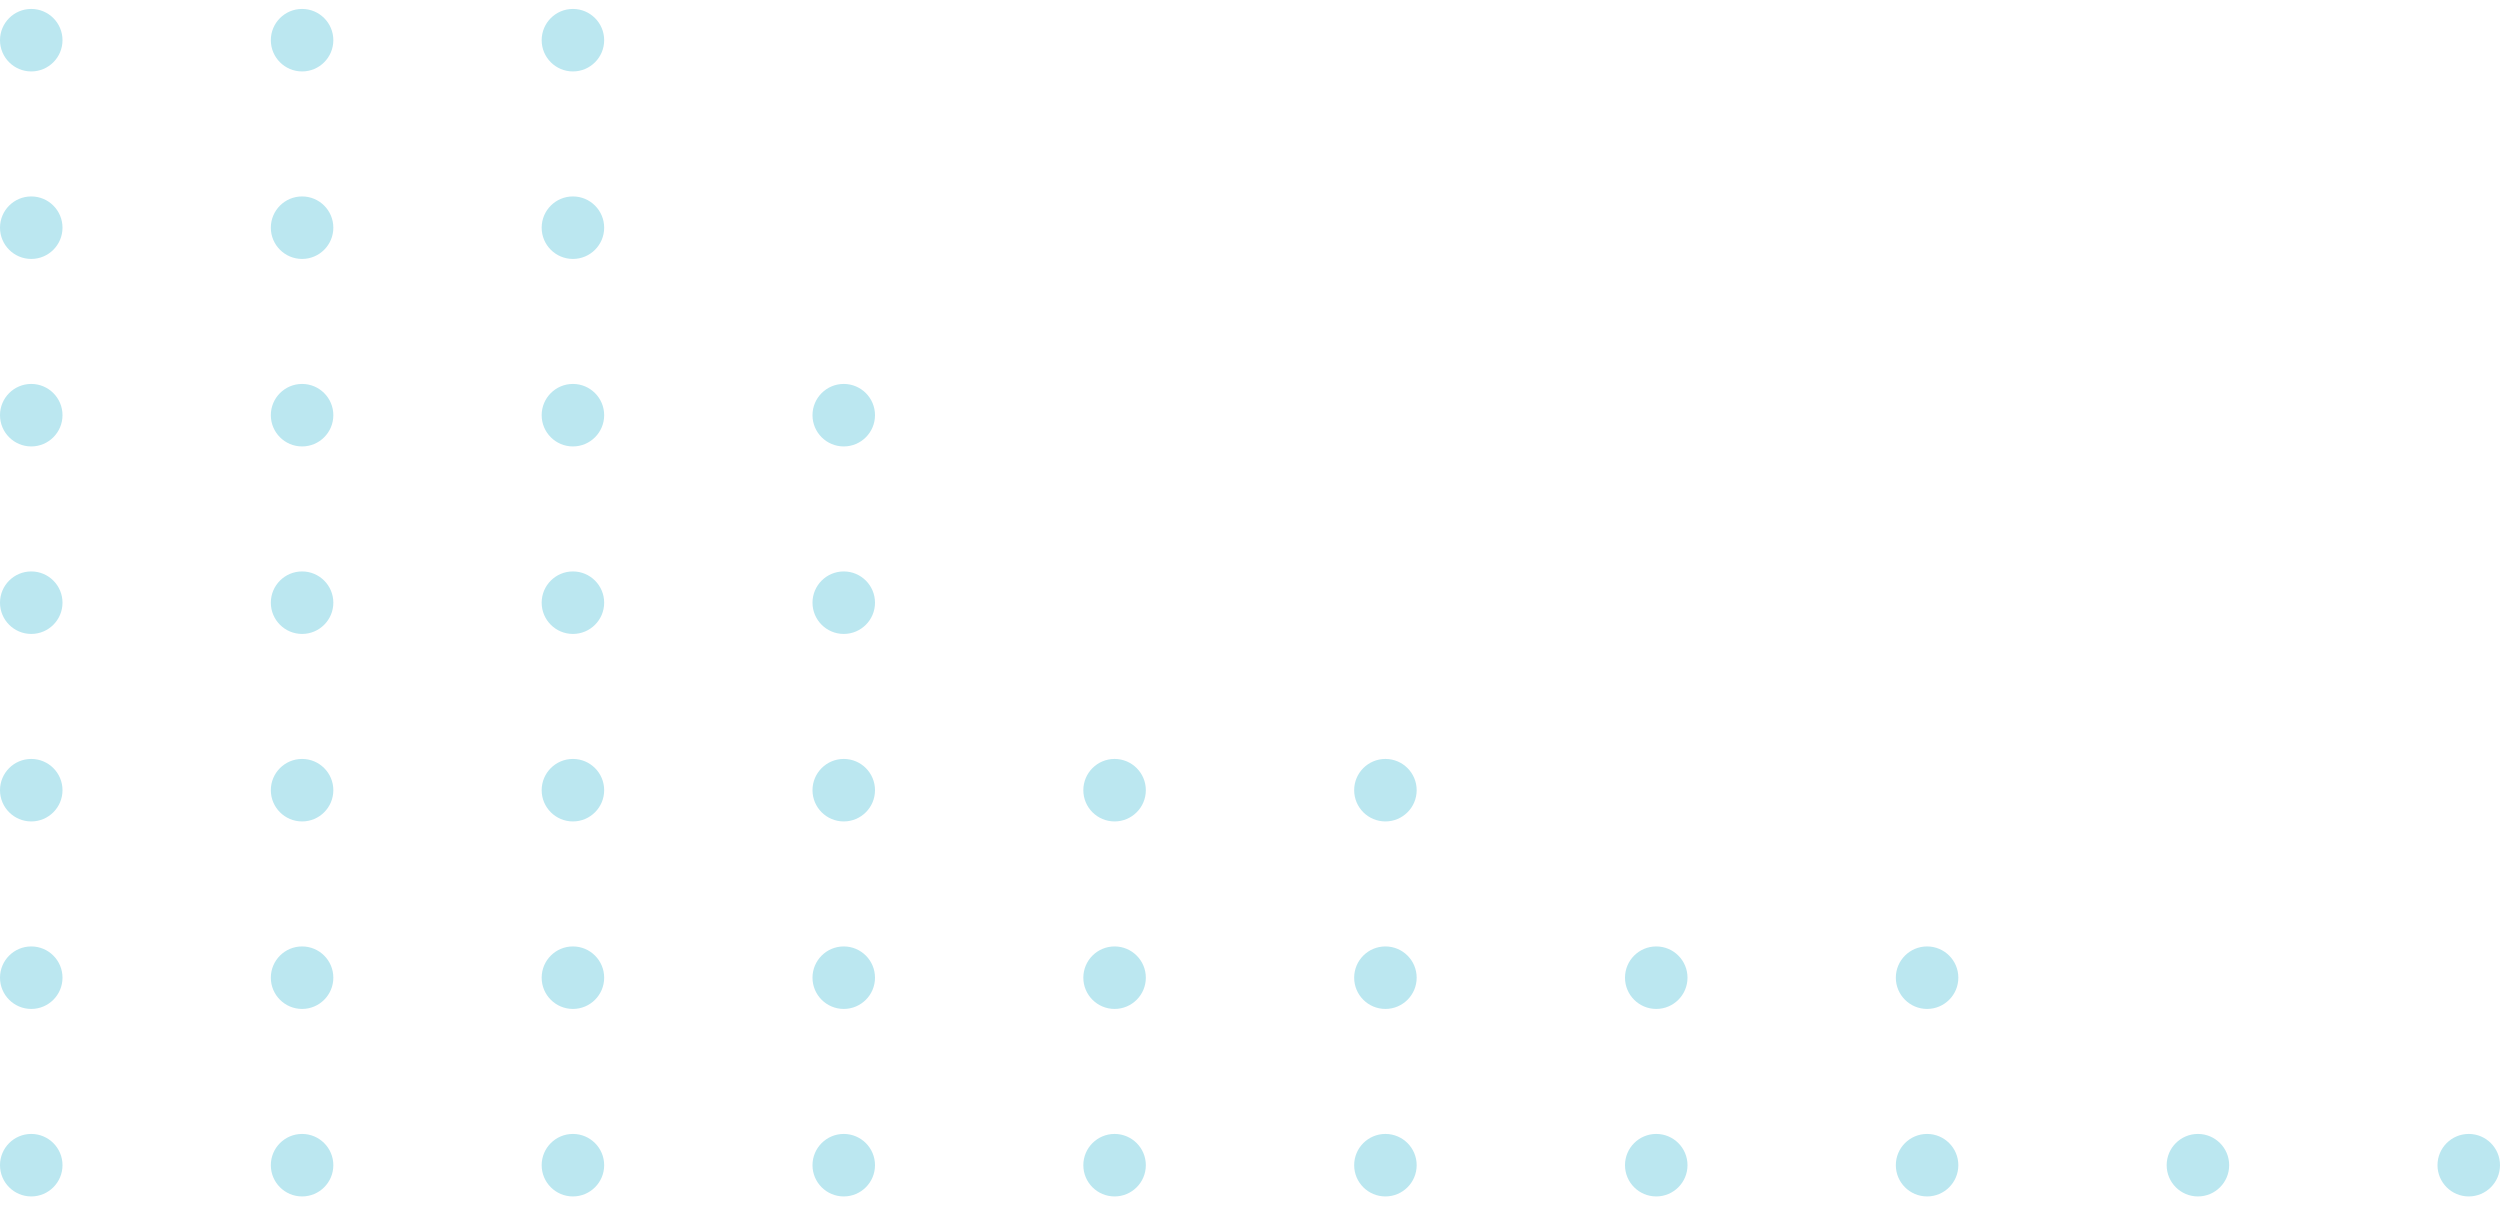 <svg width="120" height="58" viewBox="0 0 120 58" fill="none" xmlns="http://www.w3.org/2000/svg">
<circle cx="1.5" cy="1.929" r="1.5" fill="#BBE7F0"/>
<circle cx="14.5" cy="1.929" r="1.5" fill="#BBE7F0"/>
<circle cx="27.5" cy="1.929" r="1.5" fill="#BBE7F0"/>
<circle cx="1.5" cy="10.929" r="1.5" fill="#BBE7F0"/>
<circle cx="14.5" cy="10.929" r="1.5" fill="#BBE7F0"/>
<circle cx="27.5" cy="10.929" r="1.5" fill="#BBE7F0"/>
<circle cx="1.5" cy="19.929" r="1.5" fill="#BBE7F0"/>
<circle cx="14.5" cy="19.929" r="1.5" fill="#BBE7F0"/>
<circle cx="27.5" cy="19.929" r="1.5" fill="#BBE7F0"/>
<circle cx="40.5" cy="19.929" r="1.5" fill="#BBE7F0"/>
<circle cx="1.5" cy="28.929" r="1.5" fill="#BBE7F0"/>
<circle cx="14.5" cy="28.929" r="1.5" fill="#BBE7F0"/>
<circle cx="27.5" cy="28.929" r="1.5" fill="#BBE7F0"/>
<circle cx="40.5" cy="28.929" r="1.5" fill="#BBE7F0"/>
<circle cx="1.5" cy="37.929" r="1.5" fill="#BBE7F0"/>
<circle cx="14.5" cy="37.929" r="1.5" fill="#BBE7F0"/>
<circle cx="27.5" cy="37.929" r="1.5" fill="#BBE7F0"/>
<circle cx="40.5" cy="37.929" r="1.5" fill="#BBE7F0"/>
<circle cx="53.5" cy="37.929" r="1.5" fill="#BBE7F0"/>
<circle cx="66.5" cy="37.929" r="1.5" fill="#BBE7F0"/>
<circle cx="1.5" cy="46.929" r="1.5" fill="#BBE7F0"/>
<circle cx="14.5" cy="46.929" r="1.5" fill="#BBE7F0"/>
<circle cx="27.5" cy="46.929" r="1.5" fill="#BBE7F0"/>
<circle cx="40.5" cy="46.929" r="1.5" fill="#BBE7F0"/>
<circle cx="53.5" cy="46.929" r="1.5" fill="#BBE7F0"/>
<circle cx="66.5" cy="46.929" r="1.5" fill="#BBE7F0"/>
<circle cx="79.5" cy="46.929" r="1.5" fill="#BBE7F0"/>
<circle cx="92.5" cy="46.929" r="1.5" fill="#BBE7F0"/>
<circle cx="1.5" cy="55.929" r="1.5" fill="#BBE7F0"/>
<circle cx="14.5" cy="55.929" r="1.5" fill="#BBE7F0"/>
<circle cx="27.5" cy="55.929" r="1.5" fill="#BBE7F0"/>
<circle cx="40.5" cy="55.929" r="1.5" fill="#BBE7F0"/>
<circle cx="53.5" cy="55.929" r="1.5" fill="#BBE7F0"/>
<circle cx="66.5" cy="55.929" r="1.5" fill="#BBE7F0"/>
<circle cx="79.5" cy="55.929" r="1.5" fill="#BBE7F0"/>
<circle cx="92.5" cy="55.929" r="1.5" fill="#BBE7F0"/>
<circle cx="105.5" cy="55.929" r="1.5" fill="#BBE7F0"/>
<circle cx="118.5" cy="55.929" r="1.5" fill="#BBE7F0"/>
</svg>
